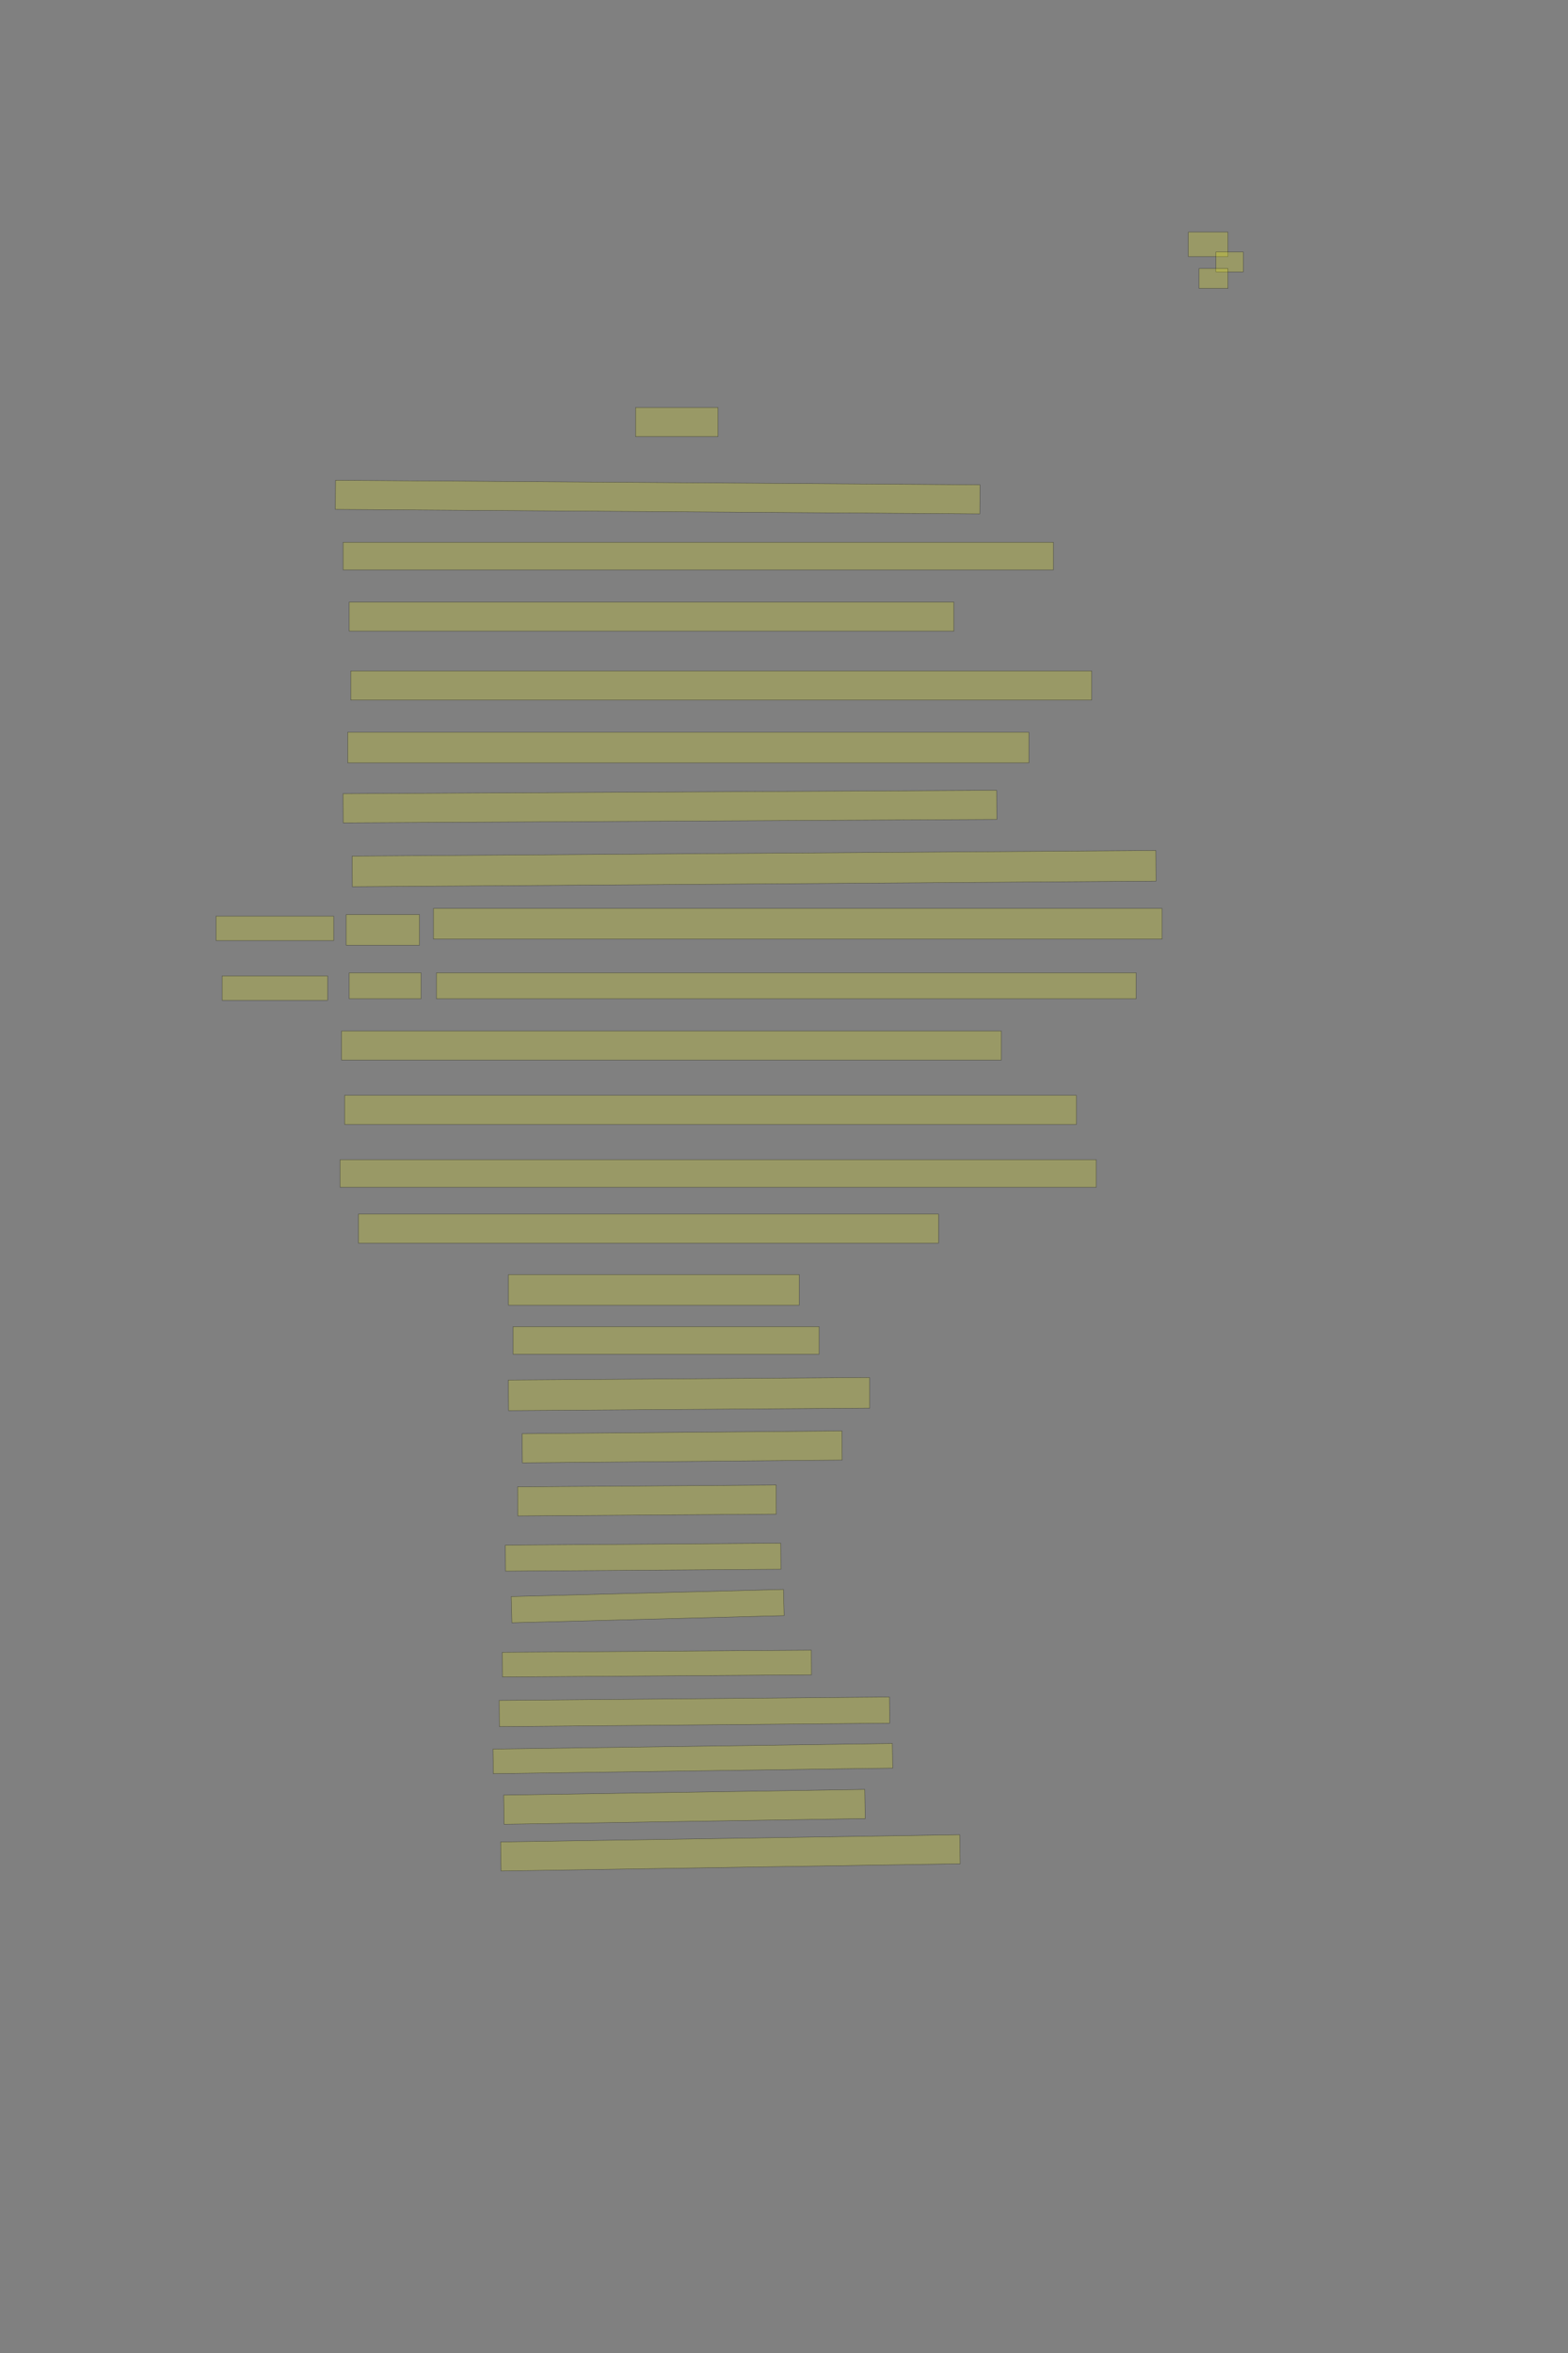 <?xml version="1.0" encoding="UTF-8" standalone="no"?><svg xmlns="http://www.w3.org/2000/svg" xmlns:xlink="http://www.w3.org/1999/xlink" height="6144" width="4096">
 <rect width="100%" height="100%" fill="#808080" stroke="none"/>
 <g>
  <title>Layer 1</title>
  <rect class=" imageannotationLine imageannotationLinked" fill="#FFFF00" fill-opacity="0.2" height="64" id="svg_2" stroke="#000000" stroke-opacity="0.5" width="103.43" x="3104.285" xlink:href="#la" y="606"/>
  <rect class=" imageannotationLine imageannotationLinked" fill="#FFFF00" fill-opacity="0.2" height="52" id="svg_4" stroke="#000000" stroke-opacity="0.5" width="71.43" x="3176.285" xlink:href="#lb" y="658"/>
  <rect class=" imageannotationLine imageannotationLinked" fill="#FFFF00" fill-opacity="0.2" height="52" id="svg_6" stroke="#000000" stroke-opacity="0.5" width="75.43" x="3132.285" xlink:href="#lc" y="701.166"/>
  <rect class=" imageannotationLine imageannotationLinked" fill="#FFFF00" fill-opacity="0.2" height="76" id="svg_8" stroke="#000000" stroke-opacity="0.5" width="215.43" x="1660.285" xlink:href="#ld" y="1064"/>
  <rect class=" imageannotationLine imageannotationLinked" fill="#FFFF00" fill-opacity="0.2" height="76" id="svg_10" stroke="#000000" stroke-opacity="0.5" transform="rotate(0.4, 1718, 1298)" width="1683.429" x="876.285" xlink:href="#le" y="1260"/>
  <rect class=" imageannotationLine imageannotationLinked" fill="#FFFF00" fill-opacity="0.2" height="72" id="svg_12" stroke="#000000" stroke-opacity="0.5" width="1855.429" x="896.285" xlink:href="#lf" y="1416"/>
  <rect class=" imageannotationLine imageannotationLinked" fill="#FFFF00" fill-opacity="0.2" height="76" id="svg_14" stroke="#000000" stroke-opacity="0.5" width="1579.429" x="912.285" xlink:href="#lg" y="1572"/>
  <rect class=" imageannotationLine imageannotationLinked" fill="#FFFF00" fill-opacity="0.2" height="76" id="svg_16" stroke="#000000" stroke-opacity="0.5" width="1935.429" x="916.285" xlink:href="#lh" y="1752"/>
  <rect class=" imageannotationLine imageannotationLinked" fill="#FFFF00" fill-opacity="0.2" height="80" id="svg_18" stroke="#000000" stroke-opacity="0.5" width="1779.429" x="908.285" xlink:href="#li" y="1912"/>
  <rect class=" imageannotationLine imageannotationLinked" fill="#FFFF00" fill-opacity="0.2" height="76.042" id="svg_20" stroke="#000000" stroke-opacity="0.5" transform="rotate(-0.3, 1749.99, 2106.02)" width="1707.429" x="896.275" xlink:href="#lj" y="2068"/>
  <rect class=" imageannotationLine imageannotationLinked" fill="#FFFF00" fill-opacity="0.2" height="79.93" id="svg_22" stroke="#000000" stroke-opacity="0.5" transform="rotate(-0.4, 1969.93, 2268.04)" width="2099.429" x="920.216" xlink:href="#lk" y="2228.07"/>
  <rect class=" imageannotationLine imageannotationLinked" fill="#FFFF00" fill-opacity="0.2" height="79.93" id="svg_24" stroke="#000000" stroke-opacity="0.5" width="191.43" x="904.285" xlink:href="#ll" y="2388.07"/>
  <rect class=" imageannotationLine imageannotationLinked" fill="#FFFF00" fill-opacity="0.2" height="79.93" id="svg_26" stroke="#000000" stroke-opacity="0.5" width="1903.429" x="1132.285" xlink:href="#Oder1" y="2372.07"/>
  <rect class=" imageannotationLine imageannotationLinked" fill="#FFFF00" fill-opacity="0.2" height="67.93" id="svg_28" stroke="#000000" stroke-opacity="0.5" width="187.43" x="912.285" xlink:href="#lm" y="2540.07"/>
  <rect class=" imageannotationLine imageannotationLinked" fill="#FFFF00" fill-opacity="0.2" height="67.93" id="svg_30" stroke="#000000" stroke-opacity="0.5" width="1827.429" x="1140.285" xlink:href="#Oder2" y="2540.07"/>
  <rect class=" imageannotationLine imageannotationLinked" fill="#FFFF00" fill-opacity="0.2" height="75.93" id="svg_32" stroke="#000000" stroke-opacity="0.5" width="1723.429" x="892.285" xlink:href="#ln" y="2692.07"/>
  <rect class=" imageannotationLine imageannotationLinked" fill="#FFFF00" fill-opacity="0.2" height="75.93" id="svg_34" stroke="#000000" stroke-opacity="0.5" width="1911.429" x="900.285" xlink:href="#lo" y="2860.07"/>
  <rect class=" imageannotationLine imageannotationLinked" fill="#FFFF00" fill-opacity="0.2" height="71.93" id="svg_36" stroke="#000000" stroke-opacity="0.5" width="1975.429" x="888.285" xlink:href="#lp" y="3028.07"/>
  <rect class=" imageannotationLine imageannotationLinked" fill="#FFFF00" fill-opacity="0.2" height="75.93" id="svg_38" stroke="#000000" stroke-opacity="0.5" width="1515.429" x="936.285" xlink:href="#lq" y="3170.07"/>
  <rect class=" imageannotationLine imageannotationLinked" fill="#FFFF00" fill-opacity="0.2" height="79.93" id="svg_40" stroke="#000000" stroke-opacity="0.5" width="759.429" x="1328.285" xlink:href="#lr" y="3328.07"/>
  <rect class=" imageannotationLine imageannotationLinked" fill="#FFFF00" fill-opacity="0.2" height="71.93" id="svg_42" stroke="#000000" stroke-opacity="0.5" width="799.429" x="1340.285" xlink:href="#ls" y="3464.07"/>
  <rect class=" imageannotationLine imageannotationLinked" fill="#FFFF00" fill-opacity="0.2" height="80.014" id="svg_44" stroke="#000000" stroke-opacity="0.5" transform="rotate(-0.4, 1799.99, 3640.08)" width="943.429" x="1328.271" xlink:href="#lt" y="3600.07"/>
  <rect class=" imageannotationLine imageannotationLinked" fill="#FFFF00" fill-opacity="0.2" height="76.014" id="svg_46" stroke="#000000" stroke-opacity="0.5" transform="rotate(-0.5, 1782, 3777.99)" width="835.429" x="1364.285" xlink:href="#lu" y="3739.986"/>
  <rect class=" imageannotationLine imageannotationLinked" fill="#FFFF00" fill-opacity="0.2" height="76.014" id="svg_48" stroke="#000000" stroke-opacity="0.5" transform="rotate(-0.4, 1690, 3917.99)" width="675.429" x="1352.285" xlink:href="#lv" y="3879.986"/>
  <rect class=" imageannotationLine imageannotationLinked" fill="#FFFF00" fill-opacity="0.2" height="67.986" id="svg_50" stroke="#000000" stroke-opacity="0.5" transform="rotate(-0.4, 1680.03, 4066.01)" width="719.429" x="1320.313" xlink:href="#lw" y="4032.013"/>
  <rect class=" imageannotationLine imageannotationLinked" fill="#FFFF00" fill-opacity="0.2" height="68.44" id="svg_52" stroke="#000000" stroke-opacity="0.5" transform="rotate(-1.5, 1691.89, 4193.71)" width="711.429" x="1336.172" xlink:href="#lx" y="4159.493"/>
  <rect class=" imageannotationLine imageannotationLinked" fill="#FFFF00" fill-opacity="0.2" height="64.44" id="svg_54" stroke="#000000" stroke-opacity="0.5" transform="rotate(-0.4, 1716, 4343.78)" width="807.429" x="1312.285" xlink:href="#ly" y="4311.56"/>
  <rect class=" imageannotationLine imageannotationLinked" fill="#FFFF00" fill-opacity="0.2" height="68.44" id="svg_56" stroke="#000000" stroke-opacity="0.5" transform="rotate(-0.5, 1814, 4469.78)" width="1019.429" x="1304.285" xlink:href="#lz" y="4435.56"/>
  <rect class=" imageannotationLine imageannotationLinked" fill="#FFFF00" fill-opacity="0.2" height="64.273" id="svg_58" stroke="#000000" stroke-opacity="0.5" transform="rotate(-0.8, 1809.89, 4591.92)" width="1043.373" x="1288.204" xlink:href="#laa" y="4559.785"/>
  <rect class=" imageannotationLine imageannotationLinked" fill="#FFFF00" fill-opacity="0.2" height="76.146" id="svg_60" stroke="#000000" stroke-opacity="0.5" transform="rotate(-0.9, 1787.91, 4717.93)" width="943.429" x="1316.192" xlink:href="#lab" y="4679.855"/>
  <rect class=" imageannotationLine imageannotationLinked" fill="#FFFF00" fill-opacity="0.2" height="75.832" id="svg_62" stroke="#000000" stroke-opacity="0.5" transform="rotate(-0.9, 1908, 4838.08)" width="1199.429" x="1308.288" xlink:href="#lac" y="4800.168"/>
  <rect class=" imageannotationLine imageannotationLinked" fill="#FFFF00" fill-opacity="0.2" height="63.832" id="svg_64" stroke="#000000" stroke-opacity="0.5" width="307.43" x="564.285" xlink:href="#lad" y="2392.168"/>
  <rect class=" imageannotationLine imageannotationLinked" fill="#FFFF00" fill-opacity="0.2" height="63.832" id="svg_66" stroke="#000000" stroke-opacity="0.5" width="275.43" x="580.285" xlink:href="#lae" y="2548.168"/>
 </g>

</svg>